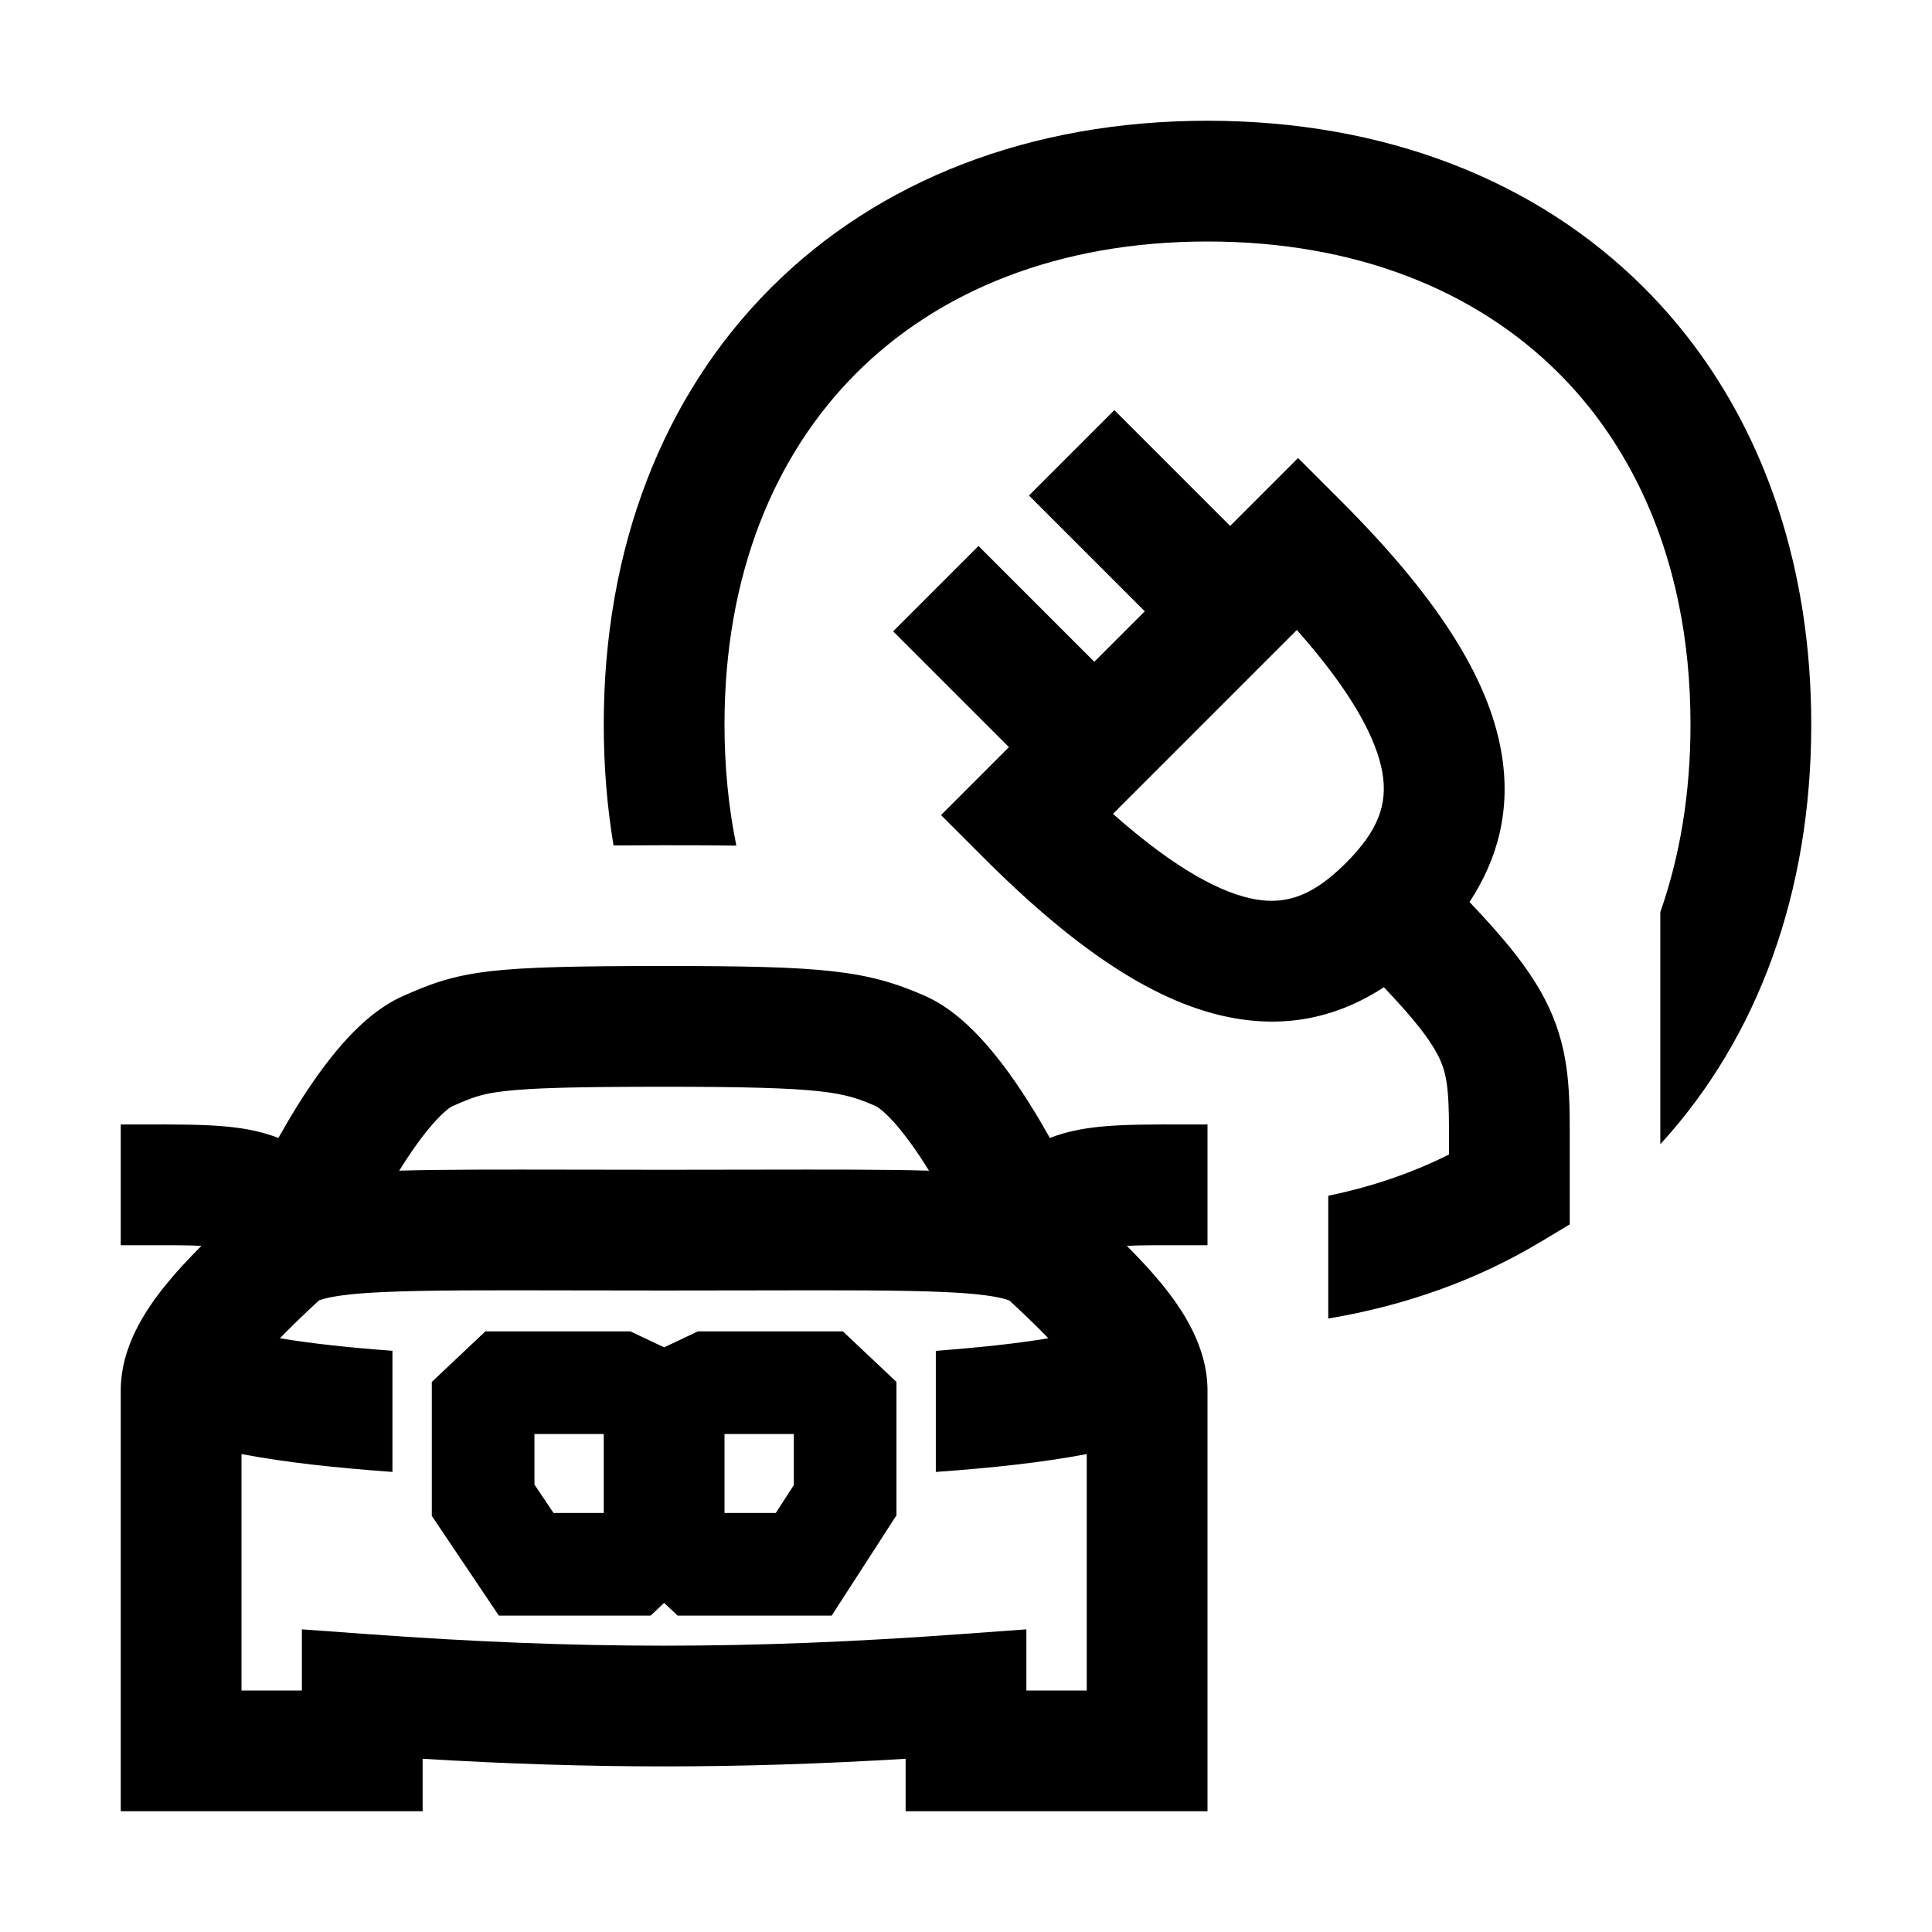 <svg width="48" height="48" viewBox="0 0 32 32" xmlns="http://www.w3.org/2000/svg"><path d="M12 12C12 12.71 12.068 13.38 12.196 14.006C11.834 14.001 11.438 14 11 14C10.701 14 10.423 14.001 10.162 14.003C10.055 13.361 10 12.692 10 12C10 9.073 10.98 6.556 12.768 4.768C14.556 2.98 17.073 2 20 2C22.927 2 25.444 2.98 27.232 4.768C28.598 6.134 29.492 7.925 29.838 10C29.846 10.047 29.854 10.094 29.861 10.141C29.953 10.739 30 11.36 30 12C30 14.778 29.118 17.186 27.5 18.952V15.107C27.824 14.185 28 13.145 28 12C28 11.292 27.933 10.624 27.805 10C27.486 8.443 26.79 7.154 25.818 6.182C24.456 4.82 22.473 4 20 4C17.527 4 15.544 4.82 14.182 6.182C12.82 7.544 12 9.527 12 12ZM25.514 20.571C24.474 21.195 23.291 21.623 22 21.839V19.805C22.728 19.656 23.396 19.425 24 19.122V18.75C24 18.013 23.961 17.758 23.814 17.474C23.678 17.21 23.432 16.89 22.922 16.352C22.239 16.797 21.423 17.037 20.446 16.865C19.177 16.642 17.831 15.746 16.293 14.207L15.586 13.5L16.711 12.375L14.793 10.457L16.207 9.043L18.125 10.961L18.961 10.125L17.043 8.207L18.457 6.793L20.375 8.711L21.5 7.586L22.207 8.293C23.746 9.831 24.642 11.178 24.865 12.446C25.039 13.431 24.792 14.252 24.34 14.94C24.918 15.547 25.331 16.05 25.592 16.558C25.977 17.304 26 17.987 26 18.75V20.28L25.514 20.571ZM20.793 14.896C21.324 14.989 21.763 14.823 22.293 14.293C22.823 13.763 22.989 13.325 22.896 12.793C22.802 12.262 22.427 11.503 21.48 10.434L18.434 13.48C19.503 14.427 20.262 14.802 20.793 14.896ZM10.441 22.052H8.039L7.152 22.889V25.108L8.263 26.76H10.776L11 26.549L11.224 26.76H13.775L14.848 25.099V22.889L13.961 22.052H11.559L11 22.316L10.441 22.052ZM8.852 24.589V23.752H10V25.06H9.169L8.852 24.589ZM12 25.06V23.752H13.148V24.598L12.849 25.06H12ZM15 30V29.131C12.214 29.299 9.785 29.299 7 29.131V30H2V23.032C2 22.309 2.405 21.697 2.765 21.258C2.935 21.051 3.13 20.842 3.336 20.635C3.089 20.623 2.777 20.624 2.348 20.625C2.24 20.625 2.124 20.625 2 20.625V18.625C2.109 18.625 2.218 18.625 2.322 18.625C2.901 18.623 3.399 18.622 3.799 18.664C4.08 18.693 4.351 18.747 4.611 18.848C4.714 18.665 4.824 18.477 4.94 18.291C5.154 17.95 5.402 17.596 5.671 17.29C5.926 17.001 6.268 16.676 6.685 16.493C7.109 16.307 7.463 16.163 8.122 16.086C8.71 16.018 9.559 16 11 16C13.631 16 14.341 16.065 15.317 16.493C15.733 16.677 16.074 17.001 16.329 17.291C16.598 17.596 16.846 17.95 17.059 18.291C17.176 18.477 17.286 18.665 17.389 18.848C17.649 18.747 17.92 18.693 18.201 18.664C18.601 18.622 19.1 18.623 19.679 18.625C19.783 18.625 19.89 18.625 20 18.625V20.625C19.876 20.625 19.76 20.625 19.652 20.625C19.223 20.624 18.911 20.623 18.664 20.635C18.87 20.842 19.065 21.051 19.235 21.258C19.595 21.697 20 22.309 20 23.032V30H15ZM7.489 18.324C7.489 18.324 7.48 18.328 7.464 18.338C7.447 18.35 7.423 18.367 7.393 18.392C7.332 18.442 7.257 18.515 7.172 18.612C7 18.808 6.816 19.064 6.635 19.354L6.612 19.39C7.332 19.369 8.28 19.371 9.517 19.373C9.971 19.374 10.464 19.375 11 19.375C11.536 19.375 12.029 19.374 12.483 19.373C13.72 19.371 14.668 19.369 15.387 19.39L15.365 19.355C15.184 19.065 15 18.808 14.828 18.612C14.742 18.515 14.668 18.443 14.607 18.392C14.576 18.367 14.553 18.35 14.535 18.338C14.519 18.328 14.51 18.323 14.51 18.323C13.975 18.088 13.679 18 11 18C9.535 18 8.806 18.02 8.353 18.073C7.971 18.117 7.822 18.178 7.489 18.324ZM5.281 21.541C5.038 21.766 4.822 21.973 4.636 22.166C5.172 22.255 5.768 22.318 6.5 22.374V24.38C5.539 24.309 4.747 24.225 4 24.084V28H5V26.987L6.073 27.065C9.591 27.322 12.409 27.322 15.927 27.065L17 26.987V28H18V24.084C17.253 24.225 16.461 24.31 15.5 24.38V22.374C16.232 22.318 16.828 22.255 17.364 22.166C17.179 21.974 16.963 21.767 16.721 21.542C16.698 21.533 16.656 21.517 16.585 21.501C16.404 21.458 16.118 21.422 15.652 21.401C14.947 21.368 13.961 21.37 12.531 21.373C12.069 21.374 11.56 21.375 11 21.375C10.44 21.375 9.931 21.374 9.469 21.373C8.039 21.37 7.052 21.368 6.346 21.401C5.881 21.422 5.594 21.458 5.412 21.501C5.346 21.517 5.304 21.531 5.281 21.541Z" fill="#000000" class="bmwfcol"/><title>fuel-car-bev_rg_48</title></svg>